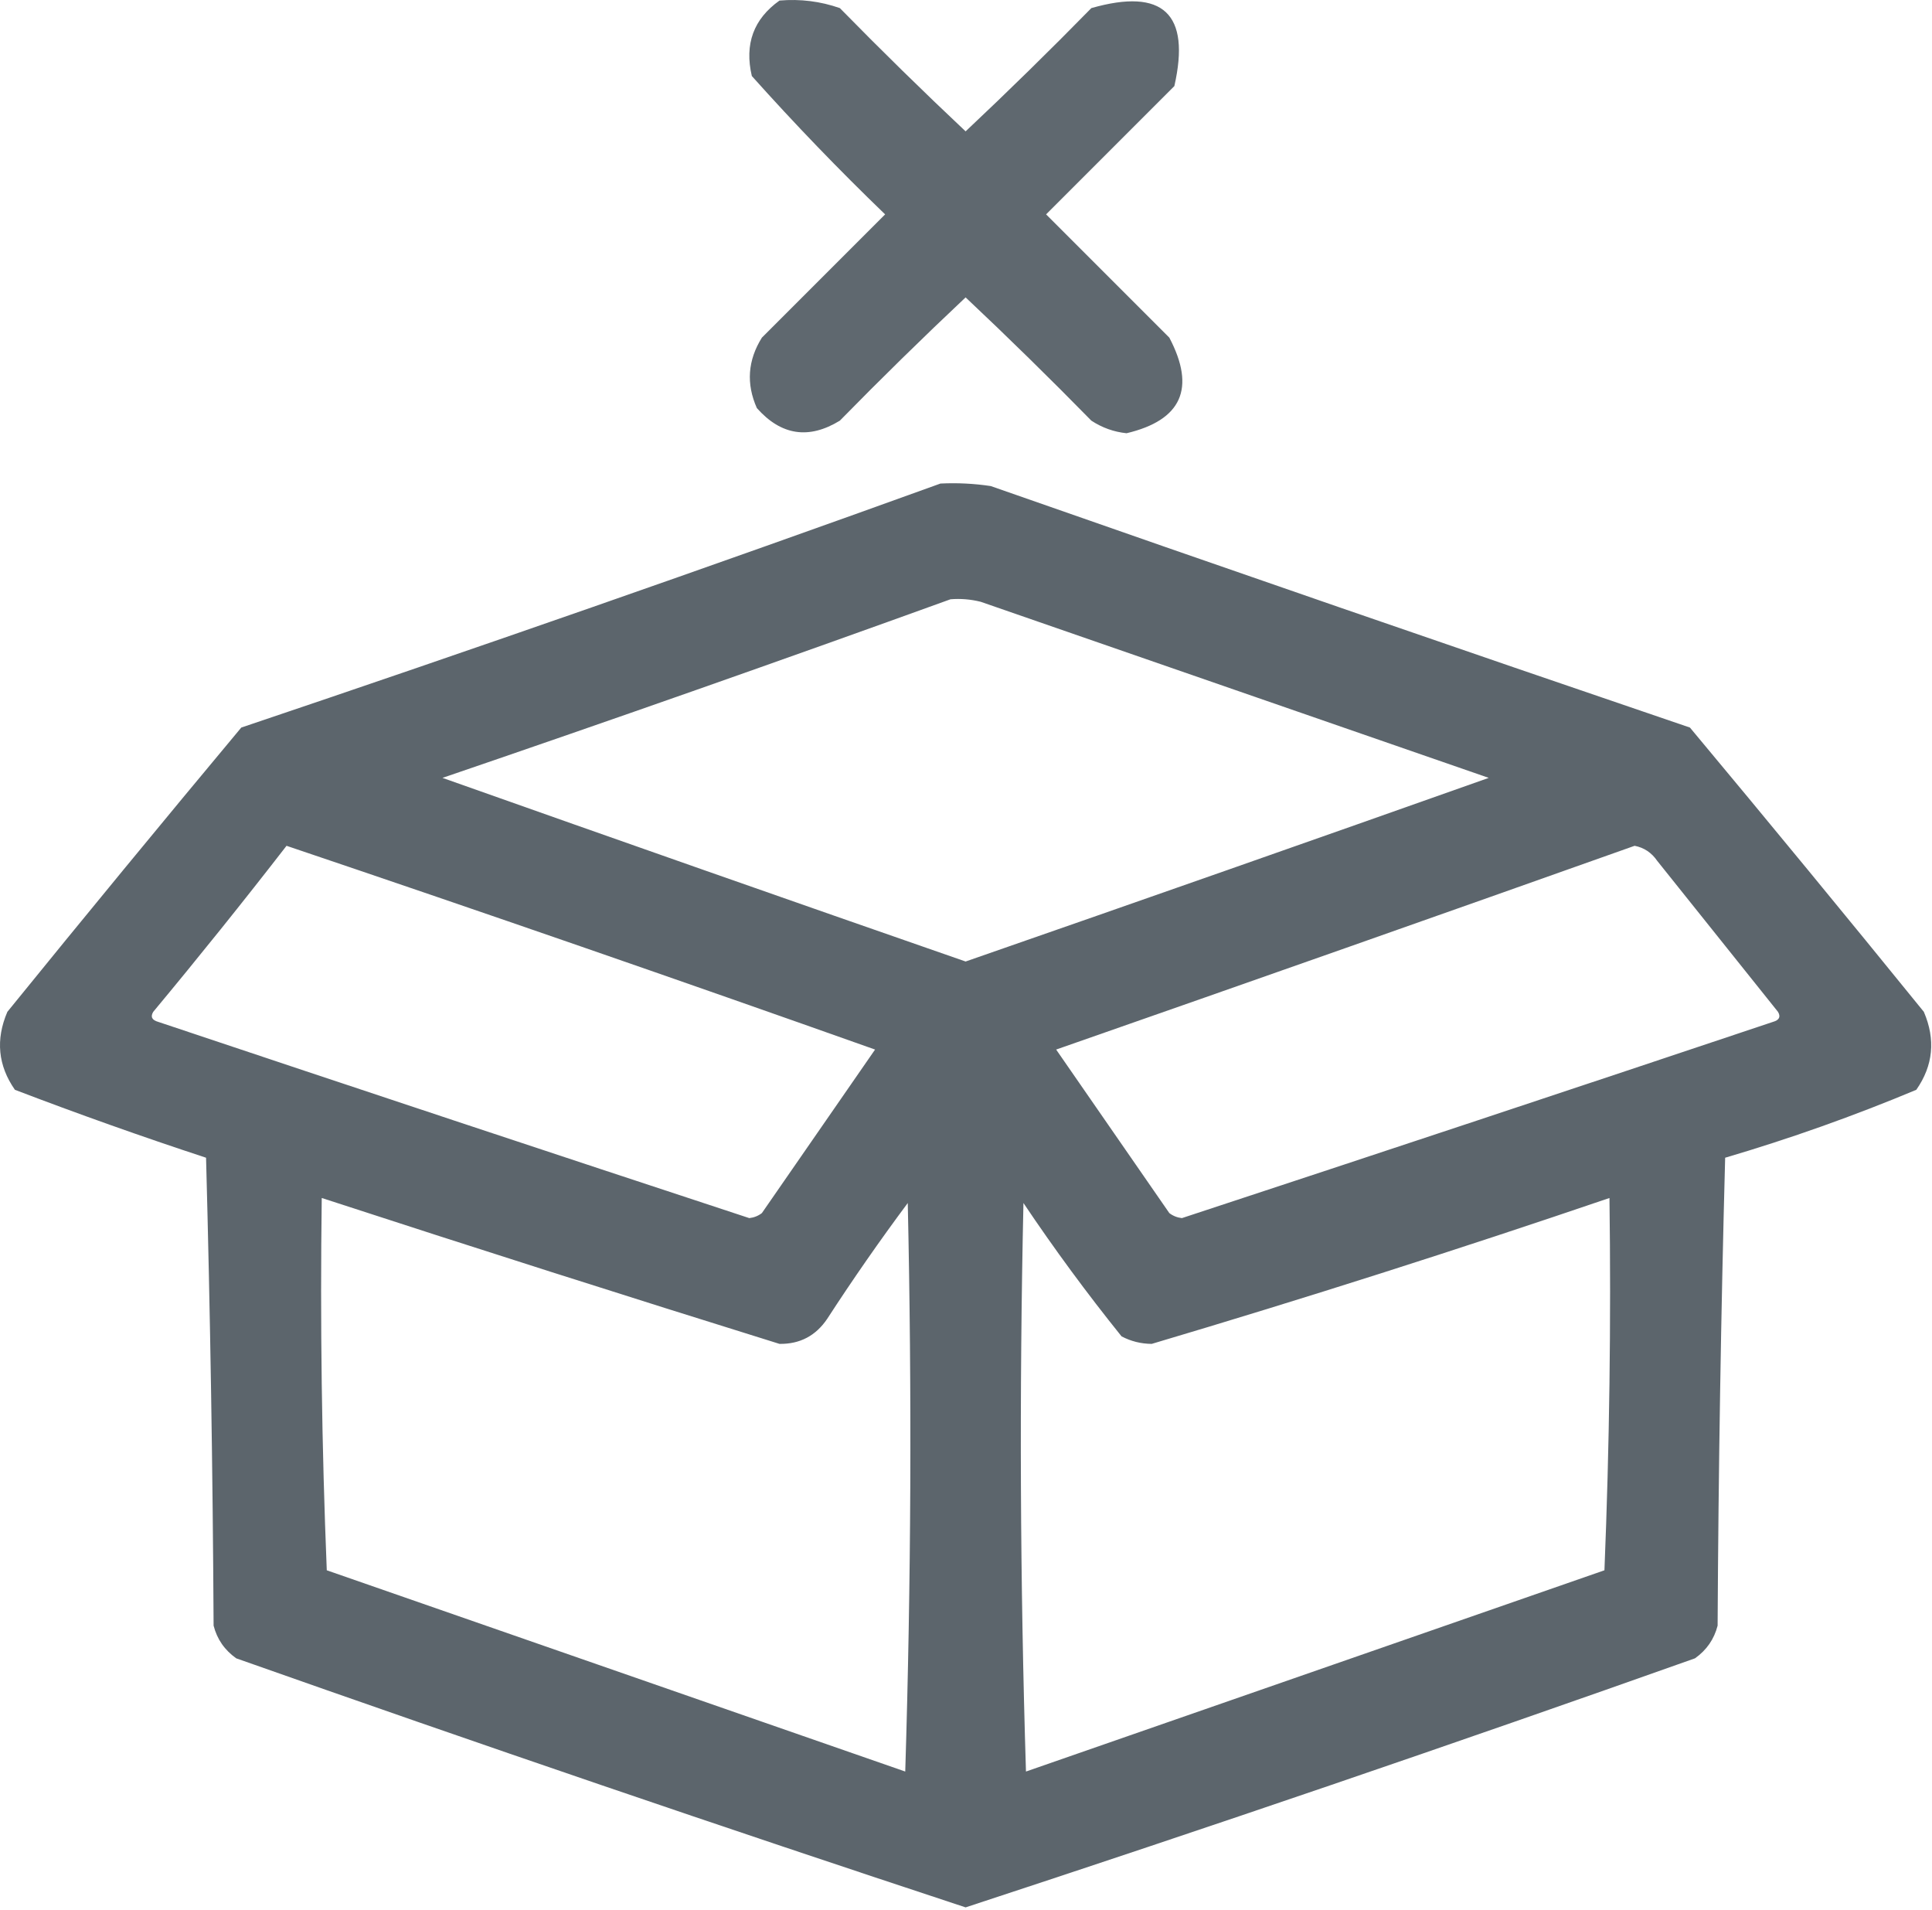 <svg width="174" height="172" viewBox="0 0 174 172" fill="none" xmlns="http://www.w3.org/2000/svg">
<path opacity="0.941" fill-rule="evenodd" clip-rule="evenodd" d="M70.203 0.05C72.077 -0.11 73.889 0.116 75.639 0.729C79.345 4.511 83.12 8.211 86.965 11.828C90.809 8.211 94.584 4.511 98.29 0.729C104.752 -1.114 107.244 1.227 105.765 7.751C101.914 11.602 98.064 15.453 94.213 19.303C97.913 23.003 101.612 26.703 105.312 30.402C107.711 34.964 106.428 37.833 101.461 39.01C100.316 38.891 99.259 38.513 98.29 37.877C94.584 34.096 90.809 30.396 86.965 26.778C83.12 30.396 79.345 34.096 75.639 37.877C72.842 39.588 70.35 39.211 68.164 36.745C67.192 34.558 67.342 32.444 68.617 30.402C72.317 26.703 76.016 23.003 79.716 19.303C75.55 15.288 71.548 11.135 67.711 6.845C67.037 3.974 67.868 1.709 70.203 0.05Z" fill="#555F66"/>
<path opacity="0.954" fill-rule="evenodd" clip-rule="evenodd" d="M84.699 43.54C86.217 43.465 87.727 43.541 89.23 43.767C110.186 51.104 131.176 58.353 152.2 65.512C159.271 73.984 166.293 82.516 173.266 91.108C174.337 93.606 174.11 95.946 172.586 98.129C166.968 100.481 161.23 102.519 155.371 104.245C154.994 118.287 154.767 132.331 154.692 146.377C154.379 147.598 153.699 148.58 152.653 149.321C130.835 157.061 108.939 164.536 86.965 171.746C65.003 164.501 43.107 157.026 21.276 149.321C20.23 148.58 19.55 147.598 19.237 146.377C19.162 132.331 18.935 118.287 18.558 104.245C12.768 102.341 7.03 100.302 1.343 98.129C-0.182 95.946 -0.408 93.606 0.663 91.108C7.636 82.516 14.658 73.984 21.729 65.512C42.849 58.397 63.839 51.073 84.699 43.54ZM85.605 53.96C86.524 53.886 87.43 53.962 88.324 54.186C103.576 59.472 118.827 64.757 134.079 70.042C118.391 75.598 102.686 81.11 86.965 86.577C71.243 81.11 55.538 75.598 39.85 70.042C55.197 64.801 70.449 59.44 85.605 53.96ZM25.806 76.158C43.514 82.136 61.182 88.252 78.81 94.505C75.412 99.413 72.015 104.321 68.617 109.229C68.289 109.482 67.911 109.633 67.484 109.682C49.727 103.838 31.983 97.949 14.254 92.014C13.684 91.855 13.533 91.553 13.801 91.108C17.9 86.181 21.901 81.198 25.806 76.158ZM147.217 76.158C148.064 76.32 148.744 76.773 149.255 77.517C152.88 82.047 156.504 86.577 160.128 91.108C160.396 91.553 160.244 91.855 159.675 92.014C141.946 97.949 124.202 103.838 106.445 109.682C106.018 109.633 105.64 109.482 105.312 109.229C101.914 104.321 98.517 99.413 95.119 94.505C112.546 88.42 129.912 82.304 147.217 76.158ZM28.977 107.87C42.69 112.34 56.432 116.719 70.203 121.007C72.041 121.032 73.475 120.277 74.506 118.742C76.811 115.19 79.227 111.717 81.755 108.323C82.132 125.388 82.057 142.452 81.528 159.514C64.162 153.474 46.796 147.433 29.43 141.393C28.977 130.223 28.826 119.048 28.977 107.87ZM144.952 107.87C145.102 119.048 144.952 130.223 144.499 141.393C127.133 147.433 109.767 153.474 92.401 159.514C91.872 142.452 91.797 125.388 92.174 108.323C94.944 112.451 97.889 116.453 101.008 120.328C101.854 120.774 102.76 121 103.726 121.007C117.558 116.9 131.3 112.521 144.952 107.87Z" fill="#555F66"/>
</svg>

